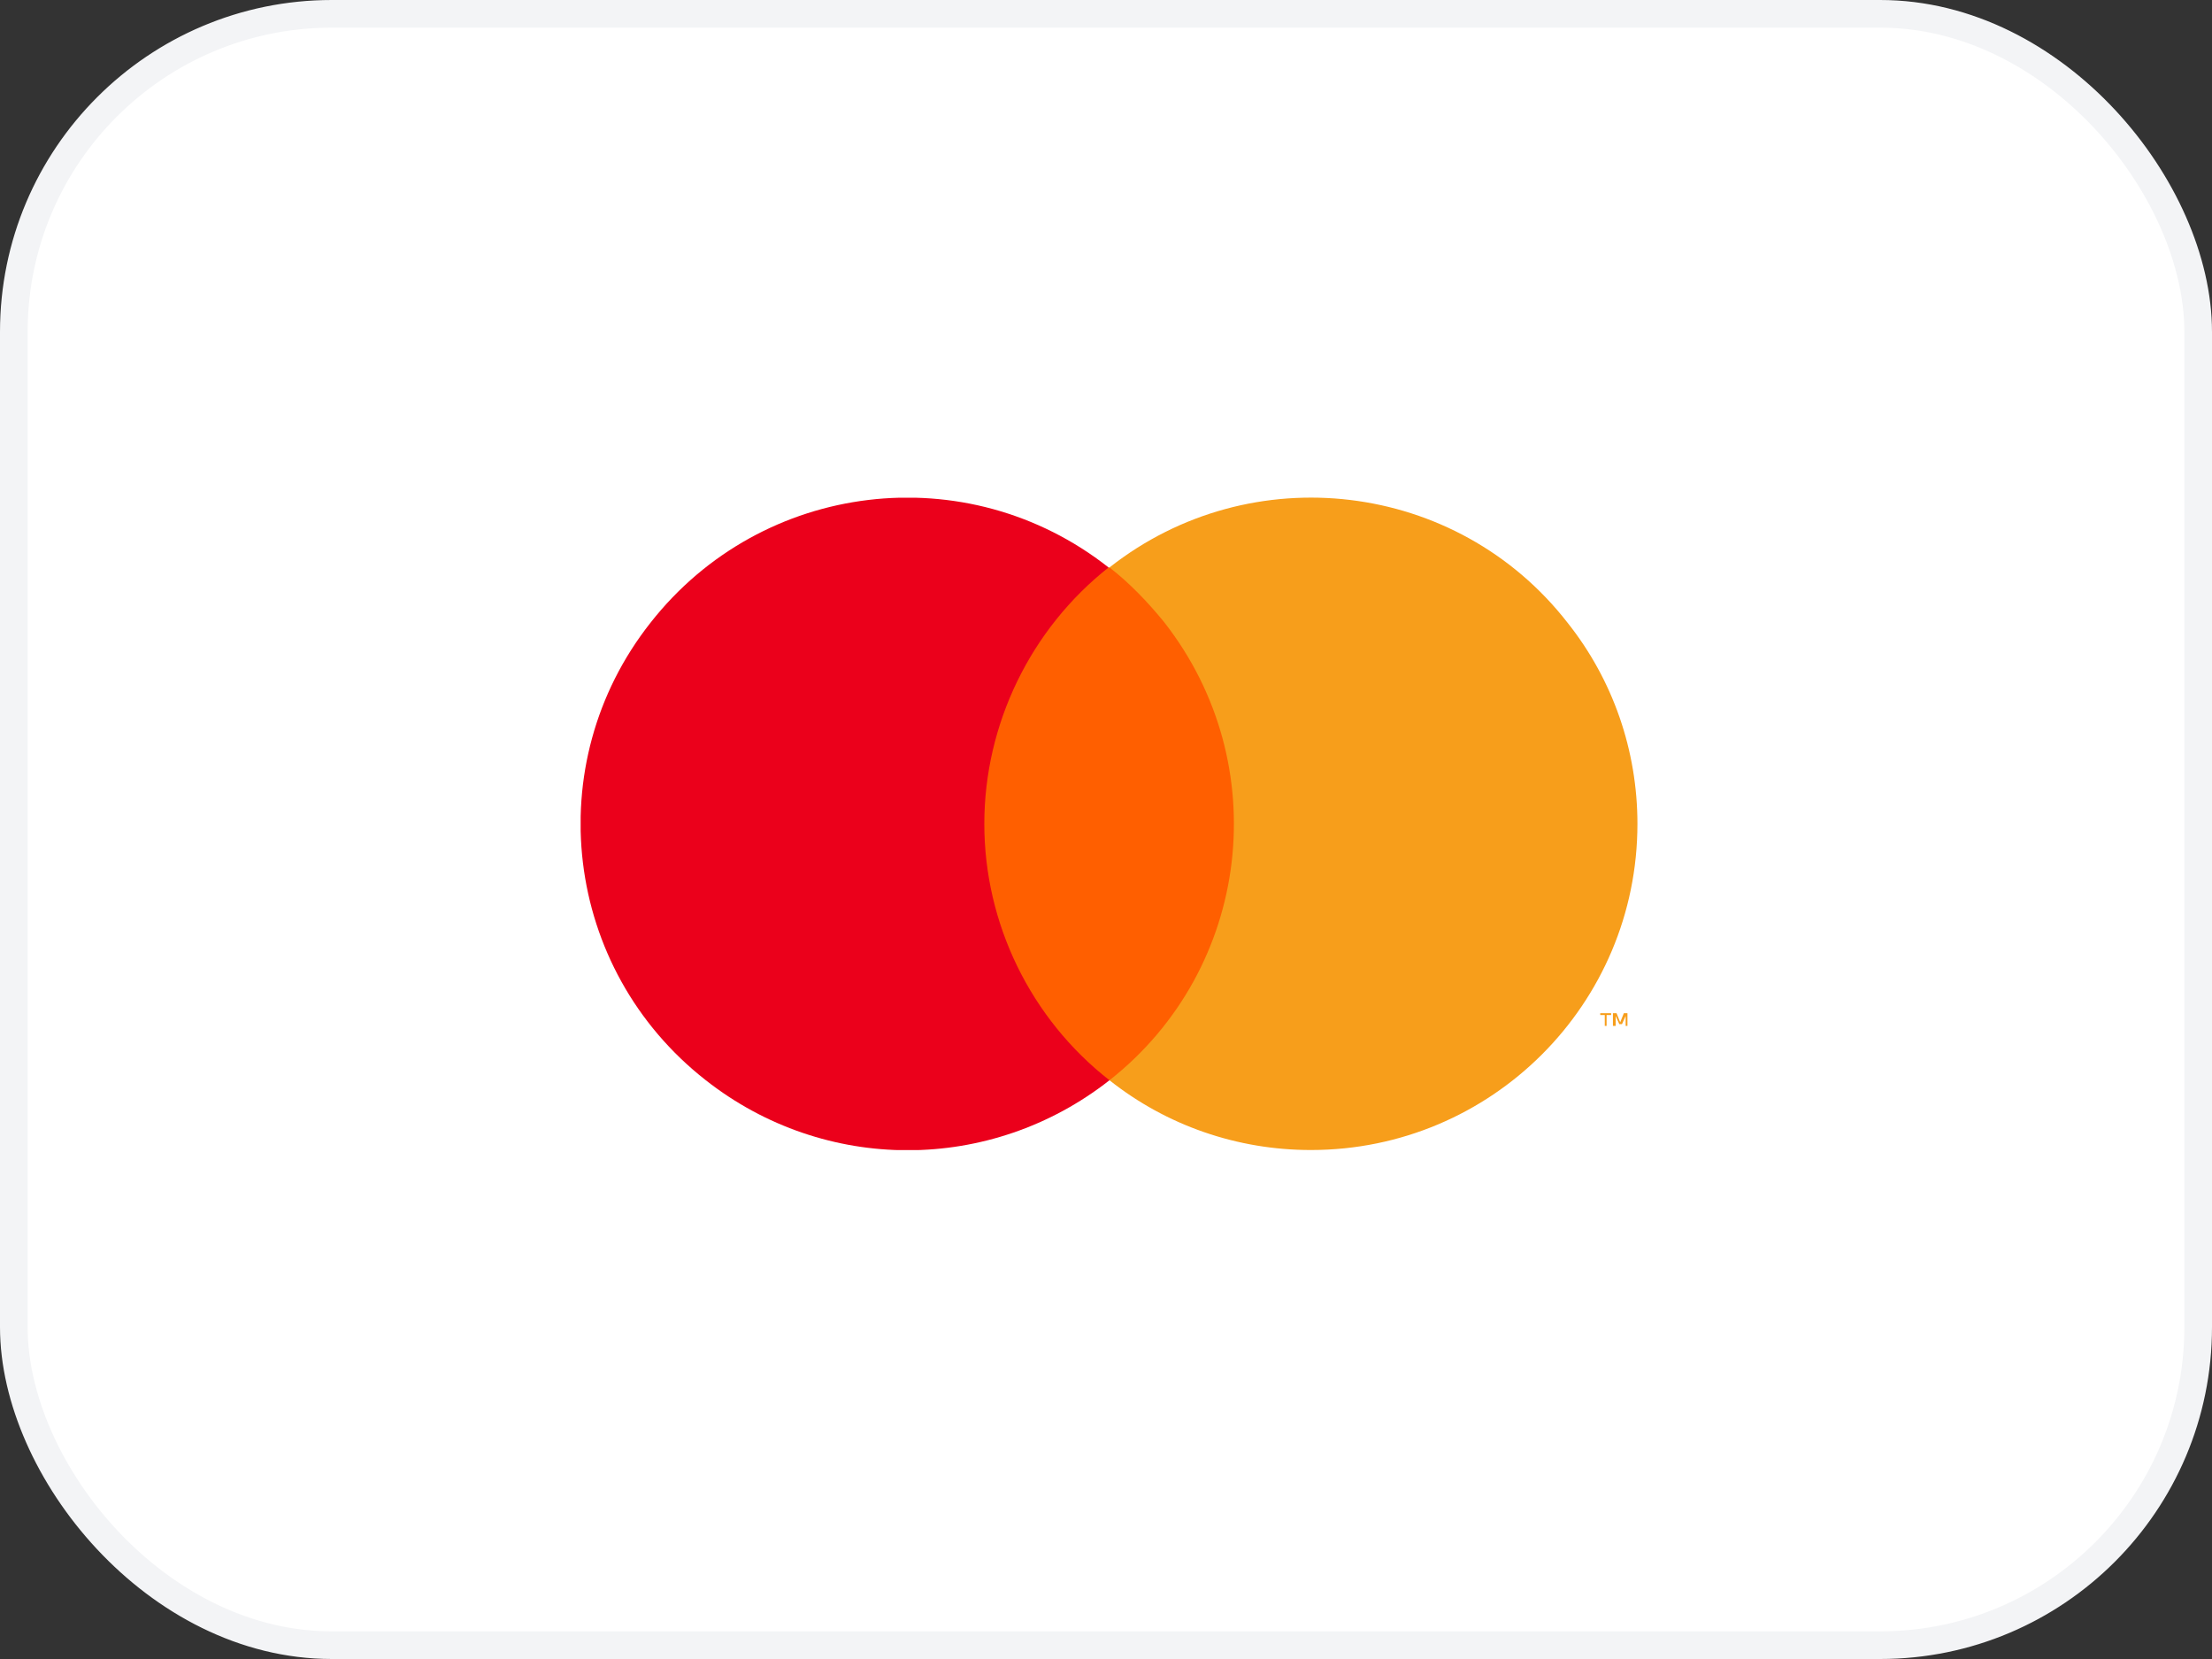<svg width="80" height="60" viewBox="0 0 80 60" fill="none" xmlns="http://www.w3.org/2000/svg">
<rect x="0" y="0" width="80" height="60" fill="#333333" stroke="none"/>
<rect x="0.5" y="0.5" width="79" height="59" rx="11.5" fill="white" stroke="#F3F4F6"/>
<g clip-path="url(#clip0_7_1888)">
<path d="M45.278 20.523H34.943V39.07H45.278V20.523Z" fill="#FF5F00"/>
<path d="M35.599 29.796C35.599 26.192 37.272 22.751 40.093 20.523C34.975 16.492 27.561 17.377 23.526 22.522C19.491 27.633 20.377 35.039 25.527 39.069C29.825 42.444 35.828 42.444 40.126 39.069C37.272 36.841 35.599 33.401 35.599 29.796Z" fill="#EB001B"/>
<path d="M59.22 29.796C59.22 36.317 53.938 41.592 47.409 41.592C44.752 41.592 42.193 40.708 40.126 39.069C45.244 35.039 46.13 27.633 42.094 22.489C41.504 21.768 40.848 21.08 40.126 20.523C45.244 16.492 52.691 17.377 56.693 22.522C58.334 24.586 59.22 27.142 59.22 29.796Z" fill="#F79E1B"/>
<path d="M58.105 37.103V36.71H58.269V36.645H57.875V36.71H58.039V37.103H58.105ZM58.859 37.103V36.645H58.728L58.597 36.972L58.465 36.645H58.334V37.103H58.433V36.743L58.564 37.038H58.662L58.794 36.743V37.103H58.859Z" fill="#F79E1B"/>
</g>
<defs>
<clipPath id="clip0_7_1888">
<rect width="38.22" height="23.593" fill="white" transform="translate(21 18)"/>
</clipPath>
</defs>
</svg>
